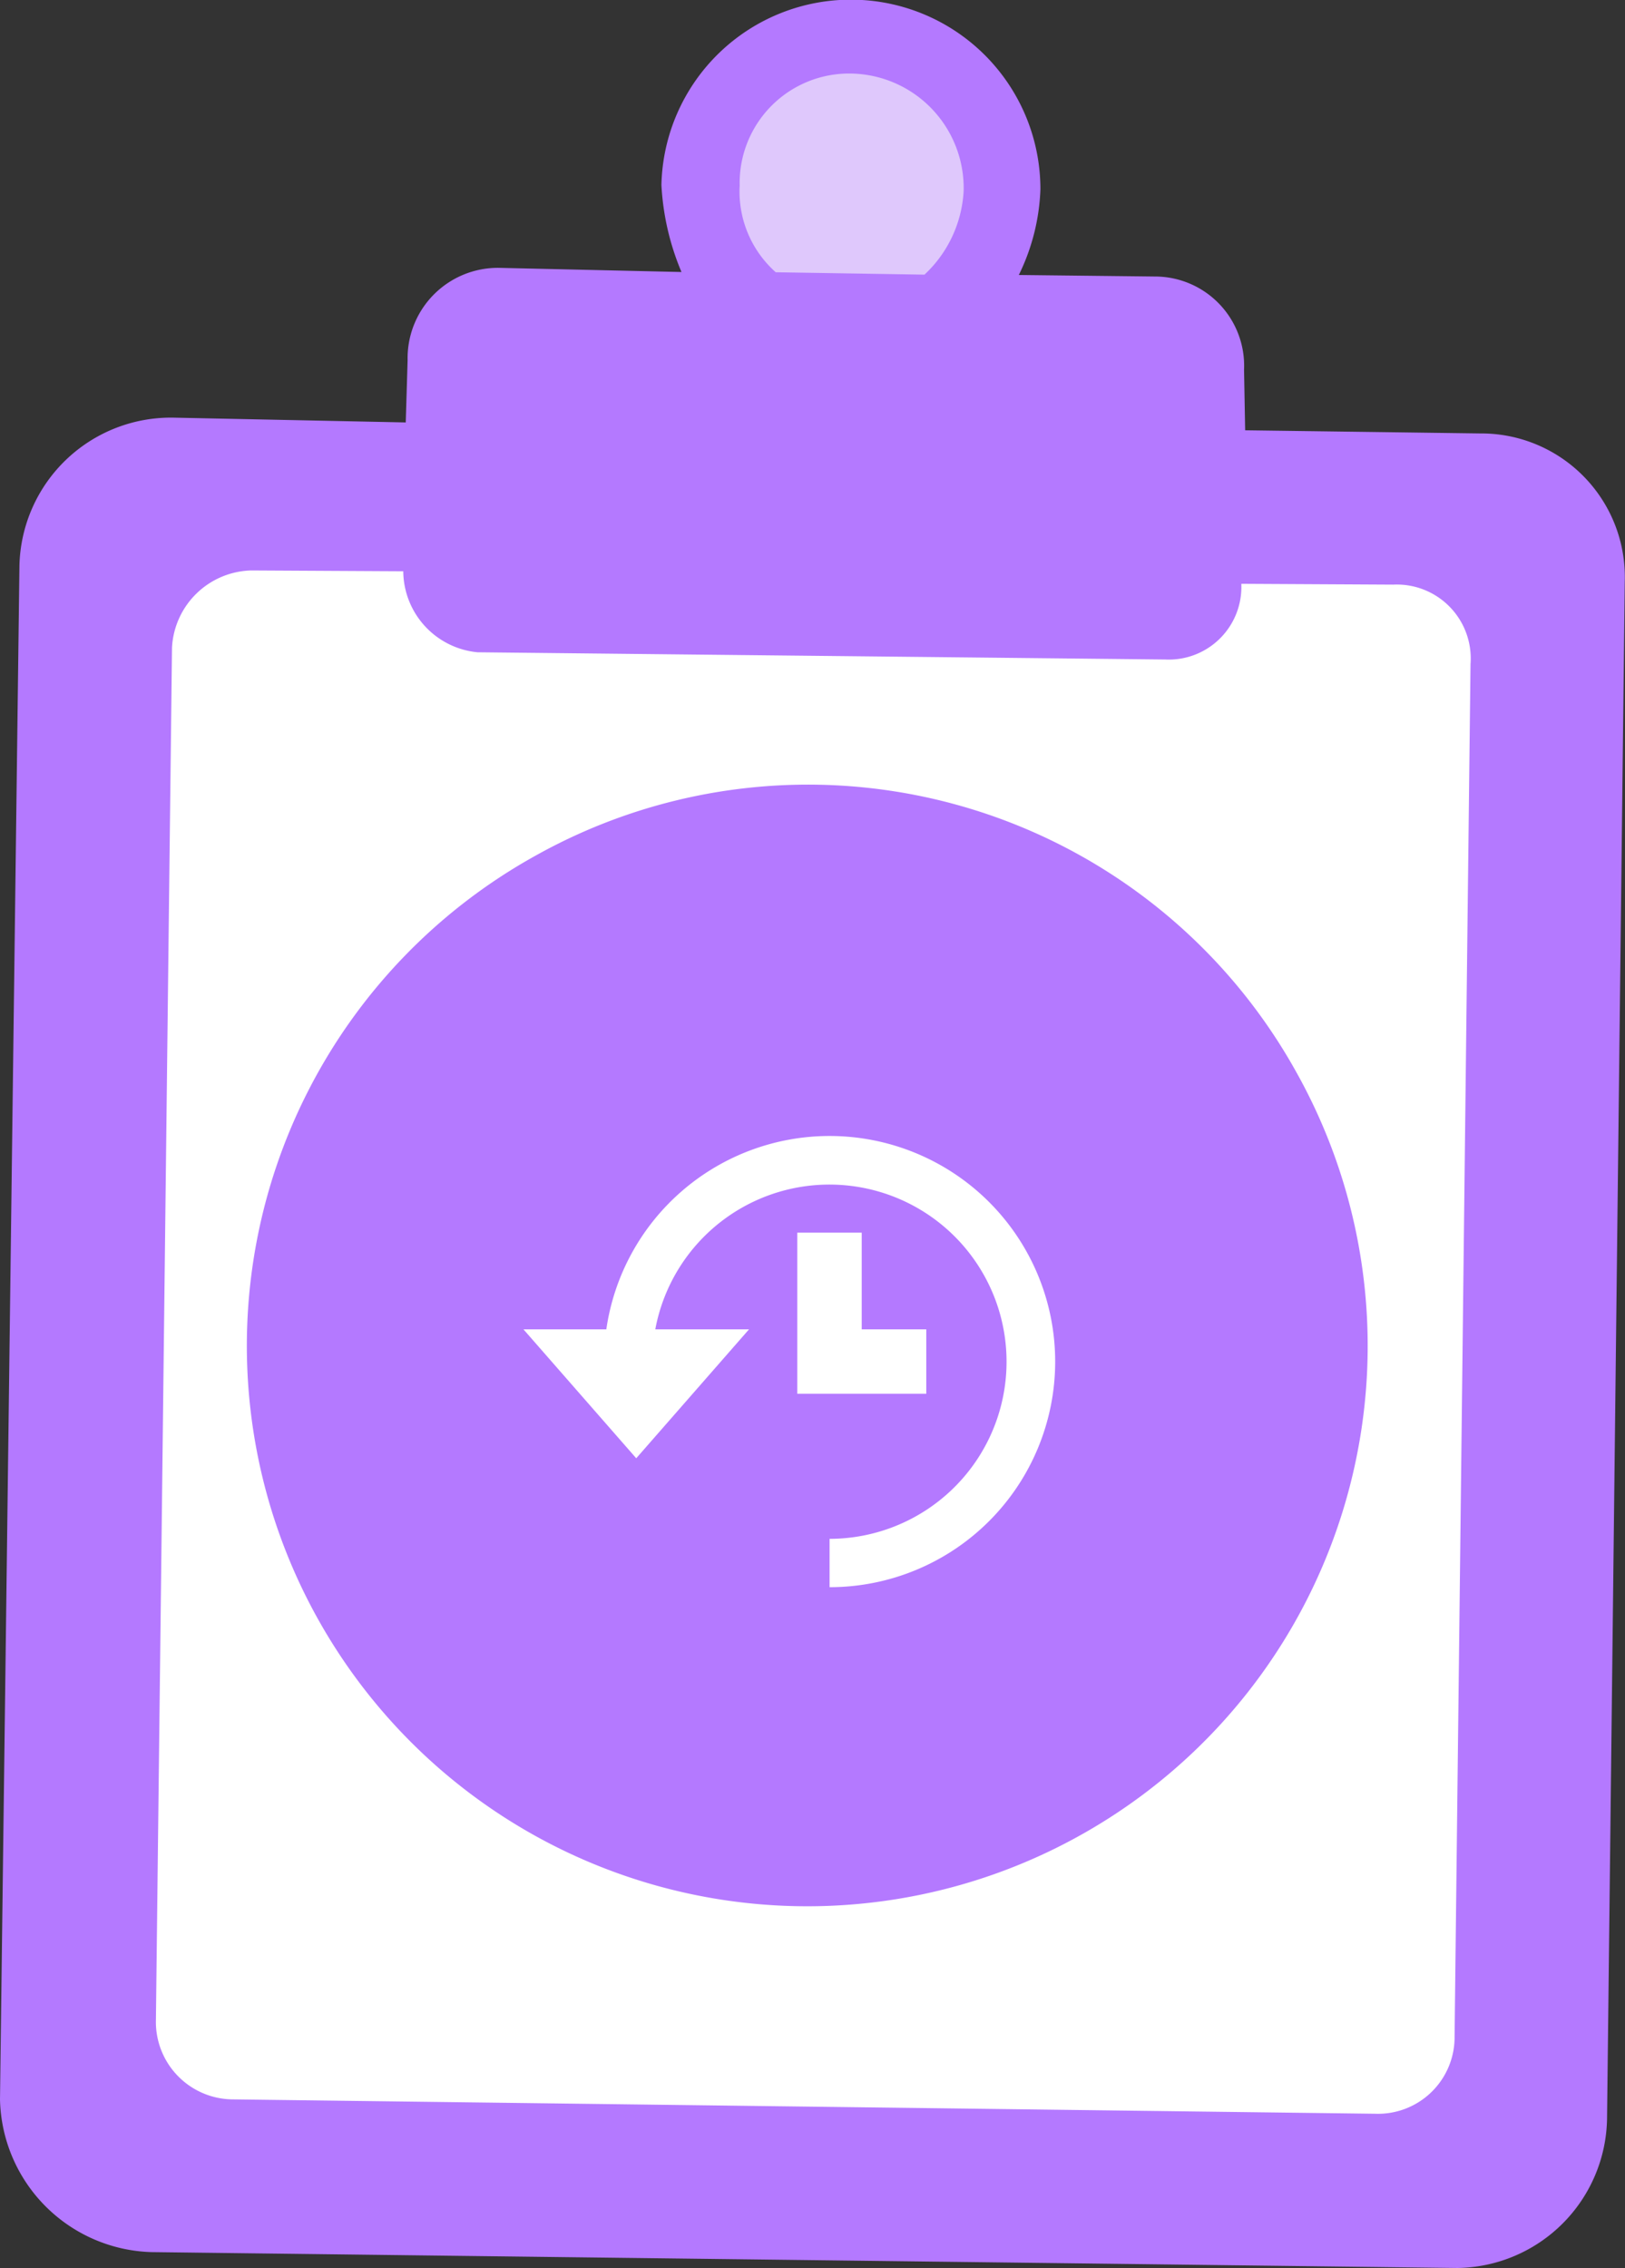 <svg xmlns="http://www.w3.org/2000/svg" width="33.946" height="47.375" viewBox="0 0 33.946 47.375"><rect x="0" y="0" width="33.946" height="47.375" fill="#333333" stroke="none"/><g transform="translate(-96.244 -164)"><g transform="translate(96.244 164)"><path d="M289.582,482.885l-.023-1.264a1.864,1.864,0,0,0-1.865-1.948l-2.84-.032a4.4,4.4,0,0,0,.451-1.79,3.959,3.959,0,0,0-7.917-.091,5.392,5.392,0,0,0,.419,1.819l-3.81-.087a1.887,1.887,0,0,0-1.911,1.929l-.039,1.3-4.847-.1a3.165,3.165,0,0,0-3.223,3.092l-.406,32.038a3.261,3.261,0,0,0,3.156,3.189l27.294.332a3.171,3.171,0,0,0,3.121-3.121l.37-32.1a3,3,0,0,0-3.018-3.1Z" transform="translate(-263.571 -473.897)" fill="#b479ff"/><path d="M294.875,519.791h0a1.6,1.6,0,0,1-1.659,1.617l-23.855-.3a1.618,1.618,0,0,1-1.615-1.659l.336-28.664a1.7,1.7,0,0,1,1.658-1.614l3.173.017a1.714,1.714,0,0,0,1.551,1.692l14.363.151a1.517,1.517,0,0,0,1.593-1.581l3.174.017a1.544,1.544,0,0,1,1.614,1.659Z" transform="translate(-264.489 -477.255)" fill="#fff"/><path d="M283.377,478.214h0a2.286,2.286,0,0,1,2.359-2.348,2.393,2.393,0,0,1,2.319,2.46,2.577,2.577,0,0,1-.818,1.74l-3.107-.05a2.256,2.256,0,0,1-.754-1.8Z" transform="translate(-267.925 -474.329)" fill="#dfc8fc"/><path d="M287.12,514.382h0a8.464,8.464,0,1,1,3.225-11.472,8.433,8.433,0,0,1-3.225,11.472Z" transform="translate(-265.972 -479.318)" fill="#fefefe"/><path d="M276.379,495.919h0a11.707,11.707,0,1,0,15.876,4.515,11.664,11.664,0,0,0-15.876-4.515Z" transform="translate(-265.182 -478.051)" fill="#b479ff"/></g><path d="M9.875,5.447a4.712,4.712,0,1,1,0,9.425v-1.01A3.7,3.7,0,1,0,6.234,9.486H8.192L5.836,12.179,3.48,9.486H5.211A4.713,4.713,0,0,1,9.875,5.447Zm2.02,4.039v1.346H9.2V7.466h1.346v2.02Z" transform="translate(103.699 182.282)" fill="#fff"/></g></svg>